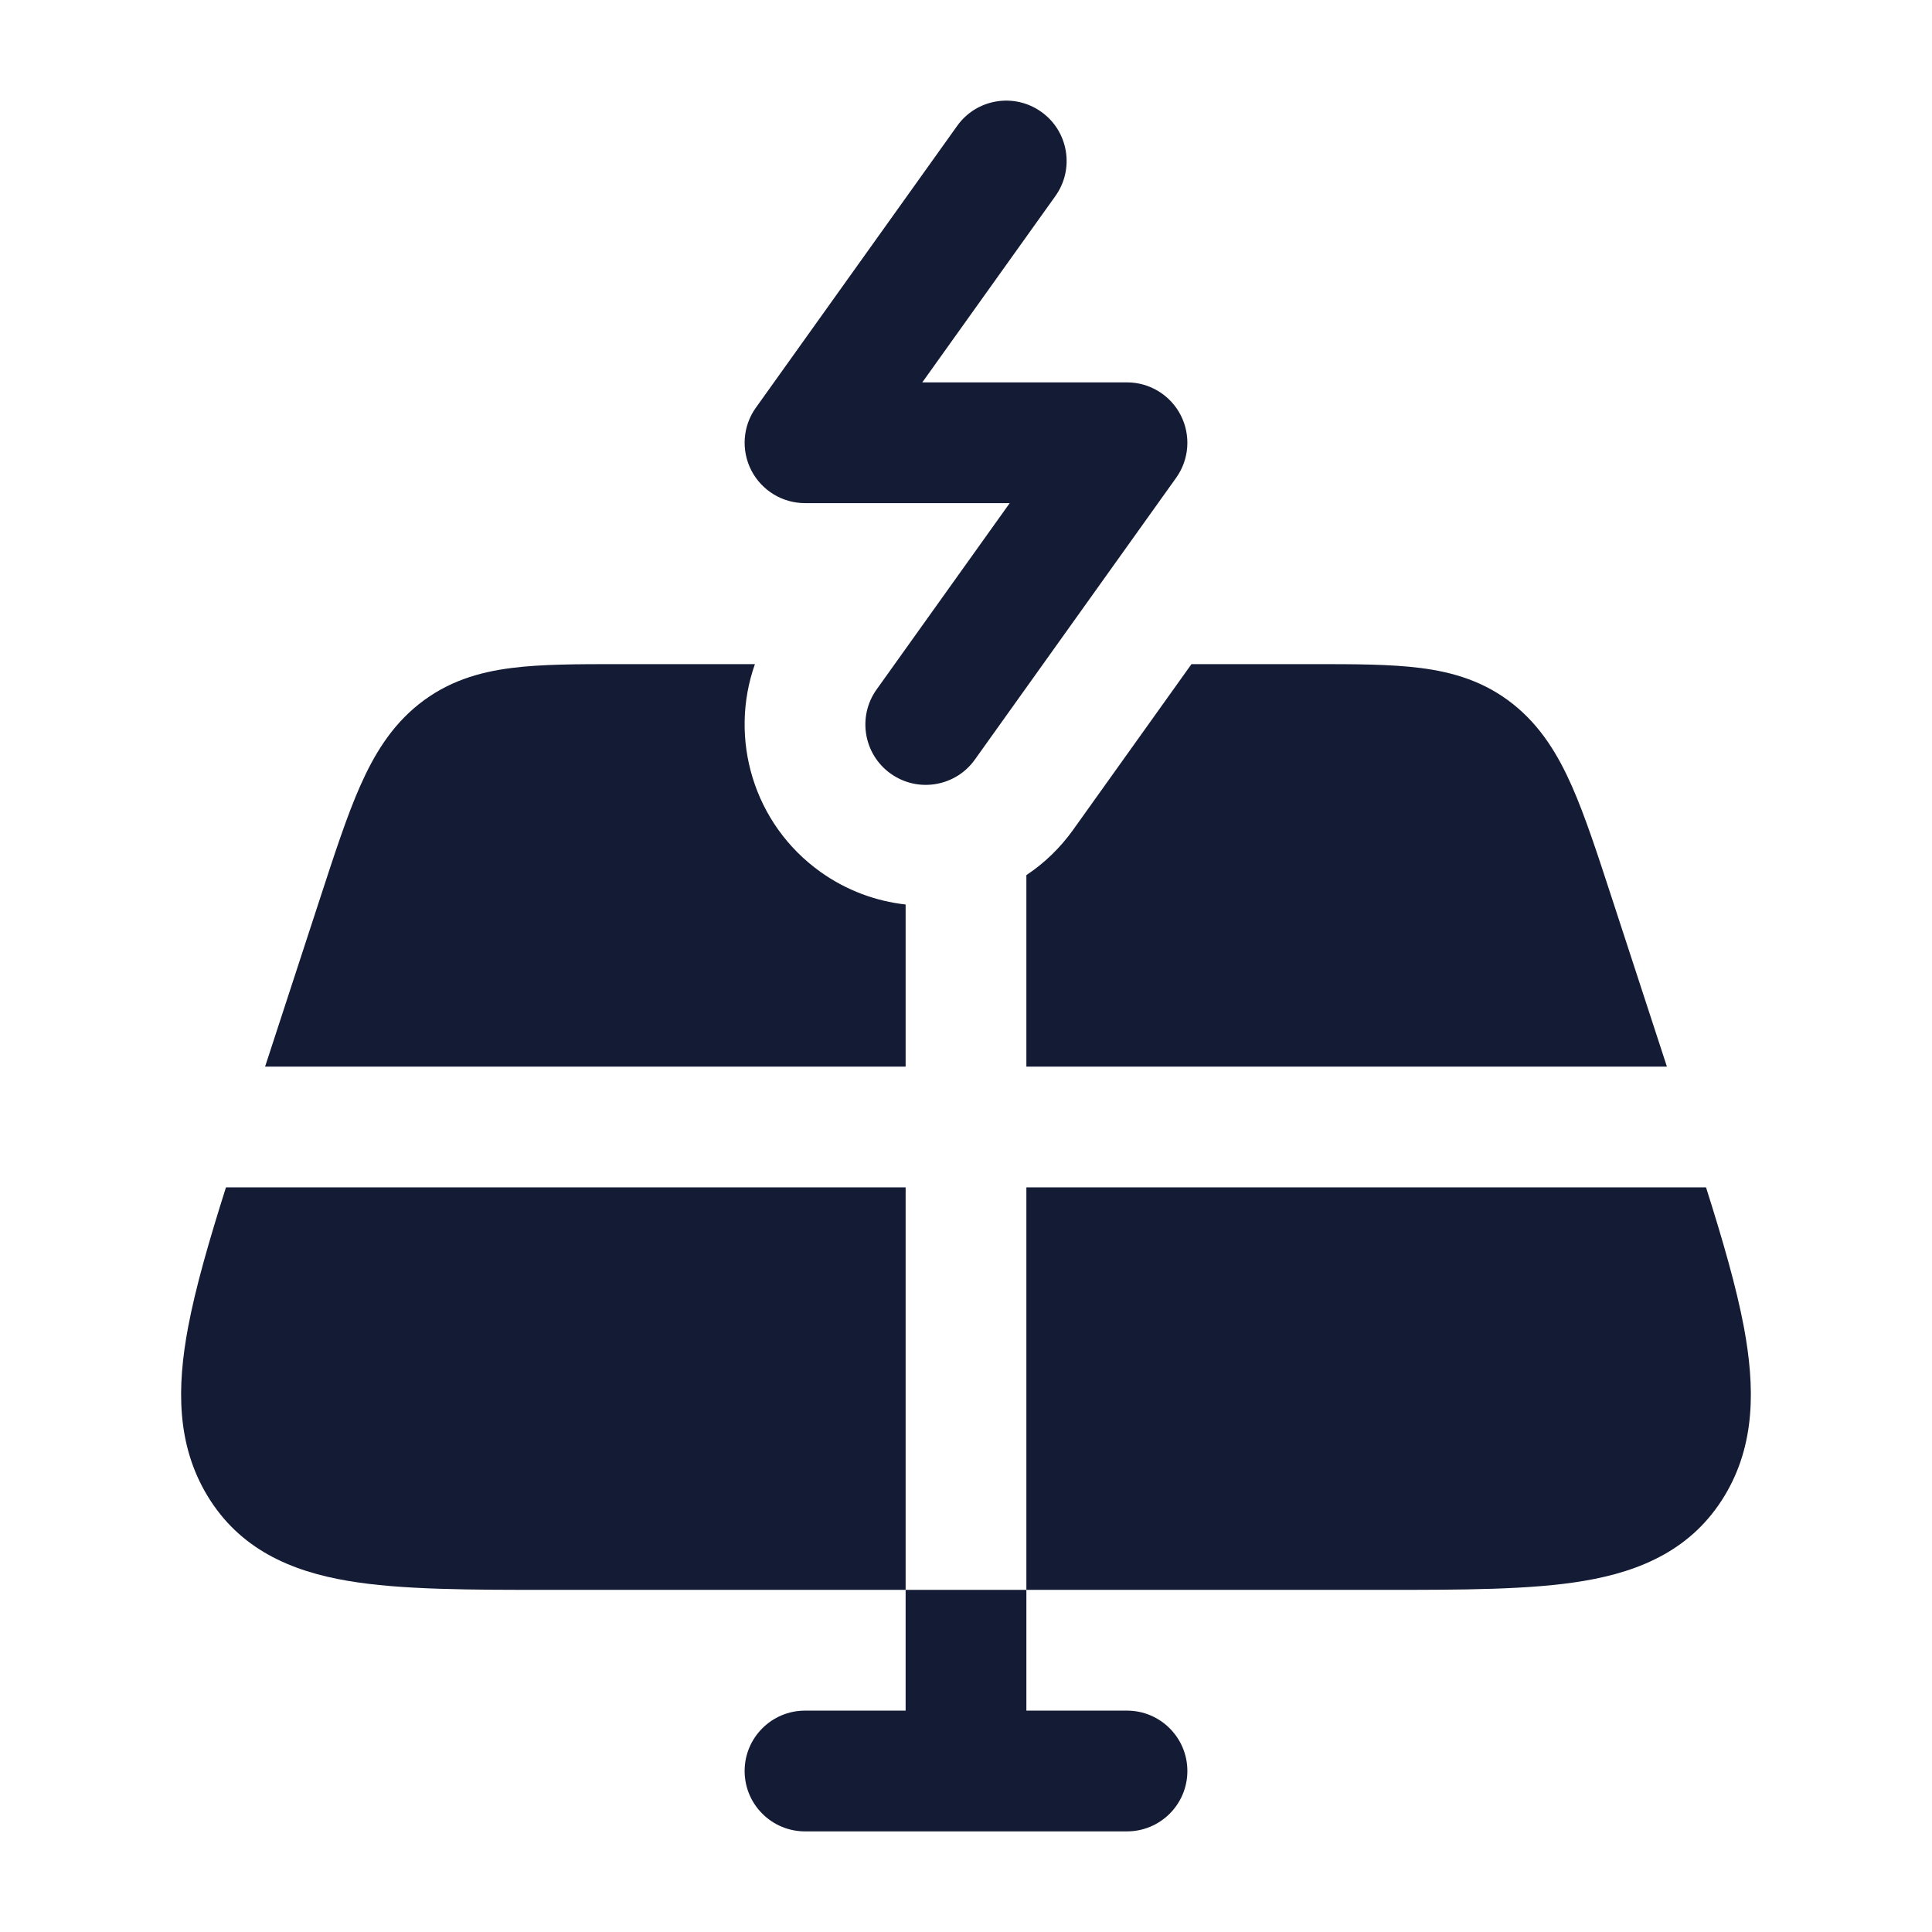 <svg width="24" height="24" viewBox="0 0 24 24" fill="none" xmlns="http://www.w3.org/2000/svg">
<path fill-rule="evenodd" clip-rule="evenodd" d="M12.936 1.39C13.273 1.63 13.351 2.099 13.11 2.436L11.457 4.75H14C14.281 4.75 14.538 4.907 14.667 5.157C14.795 5.407 14.774 5.707 14.61 5.936L12.11 9.436C11.87 9.773 11.401 9.851 11.064 9.61C10.727 9.37 10.649 8.901 10.89 8.564L12.543 6.25H10C9.719 6.25 9.462 6.093 9.333 5.843C9.205 5.593 9.226 5.293 9.39 5.064L11.89 1.564C12.13 1.227 12.599 1.149 12.936 1.39Z" fill="#141B34"/>
<path d="M9.378 8.25H7.689C7.179 8.25 6.728 8.25 6.354 8.298C5.944 8.35 5.556 8.467 5.204 8.747C4.861 9.02 4.647 9.374 4.474 9.764C4.31 10.135 4.156 10.607 3.974 11.165L3.293 13.25H11.25V11.236C10.881 11.195 10.516 11.062 10.192 10.831C9.357 10.234 9.052 9.171 9.378 8.25Z" fill="#141B34"/>
<path d="M12.75 10.871V13.25H20.707L20.026 11.165C19.844 10.607 19.69 10.135 19.526 9.764C19.353 9.374 19.139 9.02 18.796 8.747C18.444 8.467 18.056 8.35 17.646 8.298C17.272 8.25 16.821 8.25 16.311 8.25H14.801L13.331 10.308C13.168 10.536 12.97 10.725 12.75 10.871Z" fill="#141B34"/>
<path d="M2.337 16.485C2.43 15.992 2.596 15.416 2.807 14.75H11.25V19.75H6.849C5.836 19.75 4.981 19.75 4.322 19.638C3.613 19.518 2.977 19.244 2.576 18.58C2.192 17.943 2.197 17.23 2.337 16.485Z" fill="#141B34"/>
<path d="M12.75 19.75H17.151C18.164 19.75 19.019 19.75 19.678 19.638C20.387 19.518 21.023 19.244 21.424 18.58C21.808 17.943 21.802 17.23 21.663 16.485C21.57 15.992 21.404 15.416 21.193 14.75H12.75V19.75Z" fill="#141B34"/>
<path d="M11.25 19.75V21.25H10C9.586 21.25 9.25 21.586 9.25 22C9.25 22.414 9.586 22.75 10 22.75H14C14.414 22.75 14.75 22.414 14.75 22C14.75 21.586 14.414 21.25 14 21.25H12.75V19.75H11.25Z" fill="#141B34"/>
</svg>
